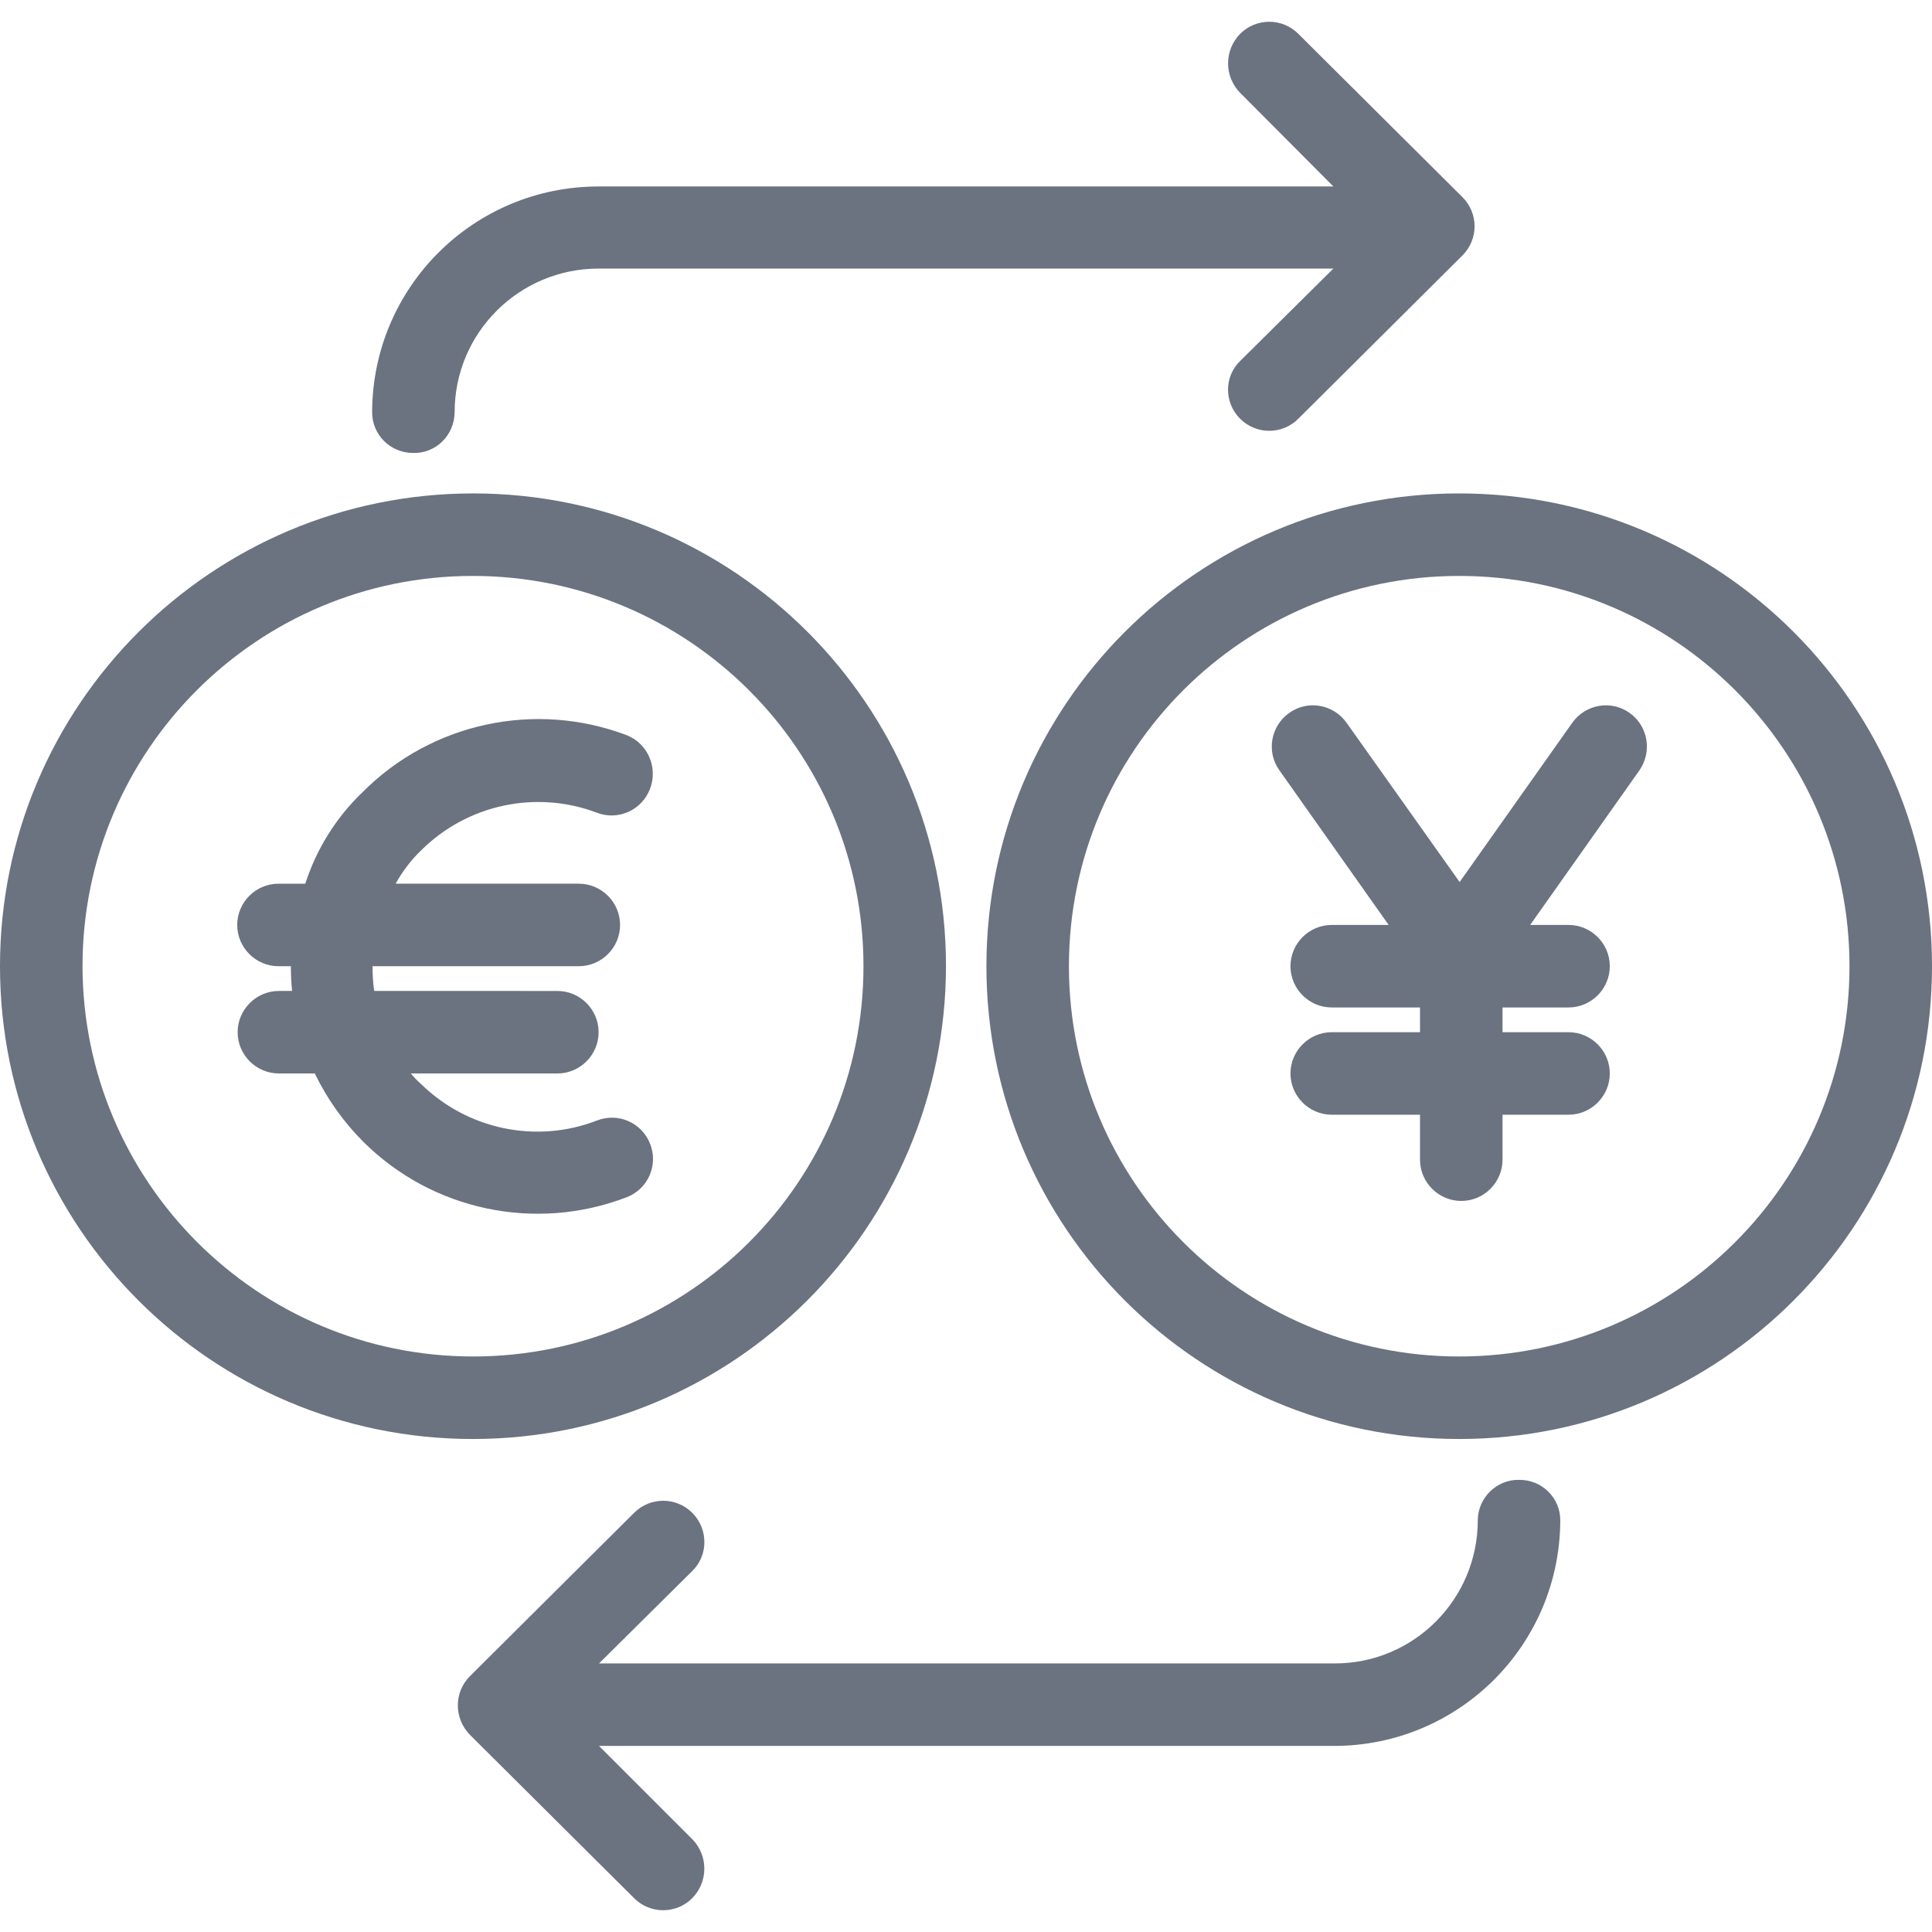 <?xml version="1.0" encoding="iso-8859-1"?>
<!-- Generator: Adobe Illustrator 19.0.0, SVG Export Plug-In . SVG Version: 6.00 Build 0)  -->
<svg version="1.1" id="Capa_1" xmlns="http://www.w3.org/2000/svg" xmlns:xlink="http://www.w3.org/1999/xlink" x="0px" y="0px"
	 viewBox="0 0 468.3 468.3" style="enable-background:new 0 0 468.3 468.3;" xml:space="preserve" fill="#6B7280">
<g>
	<g>
		<path d="M114.7,119.6C51.4,119.6,0,170.9,0,234.2s51.3,114.6,114.6,114.6s114.6-51.3,114.7-114.6
			C229.3,170.9,178,119.6,114.7,119.6z M114.7,328.8c-52.3,0-94.6-42.4-94.7-94.6c0-52.3,42.4-94.6,94.6-94.6
			c52.2,0,94.7,42.3,94.7,94.6S166.9,328.8,114.7,328.8z"/>
	</g>
</g>
<g>
	<g>
		<path d="M157.6,277.3c-2-5.2-7.8-7.7-12.9-5.7c-14.7,5.7-31.4,2.2-42.7-8.9c-0.9-0.8-1.7-1.6-2.4-2.5h35.5c5.5,0,10-4.5,10-10
			s-4.5-10-10-10H90.7c-0.3-2-0.4-4-0.4-6h50c5.5,0,10-4.5,10-10s-4.5-10-10-10H95.9c1.6-2.9,3.7-5.7,6.1-8
			c11.2-11.2,27.9-14.8,42.7-9.2c5.2,2,11-0.7,12.9-5.9c1.9-5.1-0.6-10.9-5.7-12.9c-22.2-8.4-47.3-3-64,13.8
			c-6.4,6.1-11.2,13.8-13.9,22.2h-6.5c-5.5,0-10,4.5-10,10s4.5,10,10,10h3c0,2,0.1,4,0.3,6h-3.2c-5.5,0-10,4.5-10,10s4.5,10,10,10
			h8.7c3,6.2,7,11.8,11.8,16.6c16.7,16.6,41.7,21.9,63.8,13.4C157.1,288.2,159.6,282.4,157.6,277.3z"/>
	</g>
</g>
<g>
	<g>
		<path d="M353.7,119.6c-63.3,0-114.6,51.3-114.6,114.6s51.3,114.6,114.6,114.6s114.6-51.3,114.6-114.6S417,119.6,353.7,119.6z
			 M353.7,328.8c-52.3,0-94.6-42.4-94.6-94.6c0-52.3,42.4-94.6,94.6-94.6c52.3,0,94.6,42.4,94.6,94.6S406,328.8,353.7,328.8z"/>
	</g>
</g>
<g>
	<g>
		<path d="M395,172.8c-4.5-3.2-10.7-2.1-13.9,2.4l-27.3,38.6l-27.4-38.6c-3.2-4.5-9.4-5.6-13.9-2.4c-4.5,3.2-5.6,9.4-2.4,13.9
			l26.5,37.5h-13.8c-5.5,0-10,4.5-10,10s4.5,10,10,10h21.4v6h-21.4c-5.5,0-10,4.5-10,10s4.5,10,10,10h21.4v10.9c0,5.5,4.5,10,10,10
			s10-4.5,10-10v-10.9h16c5.5,0,10-4.5,10-10s-4.5-10-10-10h-16v-6h16c5.5,0,10-4.5,10-10s-4.5-10-10-10h-9.3l26.5-37.5
			C400.5,182.2,399.5,176,395,172.8z"/>
	</g>
</g>
<g>
	<g>
		<path d="M354.5,47.8L314.7,8.2c-3.9-3.9-10.2-3.9-14.1,0c-3.9,4-3.9,10.3,0,14.3l22.6,22.7H145.1c-30.3,0-54.8,24.4-54.9,54.7
			c0,5.5,4.4,9.9,10,9.9c5.5,0.1,9.9-4.3,10-9.8v-0.1c0-19.2,15.6-34.8,34.9-34.8h178.1l-22.6,22.4c-3.9,3.8-3.9,10-0.1,13.9
			l0.1,0.1c3.9,3.9,10.2,3.9,14.1,0l39.8-39.6C358.4,58,358.4,51.7,354.5,47.8z"/>
	</g>
</g>
<g>
	<g>
		<path d="M368.3,358.7c0,0,0,0-0.1,0c-5.4-0.1-9.9,4.3-10,9.7v0.1c0,19.2-15.6,34.8-34.8,34.7H145.2l22.6-22.4
			c3.9-3.8,3.9-10.1,0.1-14c0,0,0,0-0.1-0.1c-3.9-3.9-10.2-3.9-14.1,0l-39.8,39.6c-3.9,3.9-3.9,10.2,0,14.2l39.8,39.6
			c3.9,3.9,10.2,3.9,14.1,0c3.9-4,3.9-10.3,0-14.3l-22.6-22.6h178.1c30.3,0,54.8-24.4,54.9-54.7
			C378.2,363.1,373.8,358.7,368.3,358.7z"/>
	</g>
</g>
<g>
</g>
<g>
</g>
<g>
</g>
<g>
</g>
<g>
</g>
<g>
</g>
<g>
</g>
<g>
</g>
<g>
</g>
<g>
</g>
<g>
</g>
<g>
</g>
<g>
</g>
<g>
</g>
<g>
</g>
</svg>

